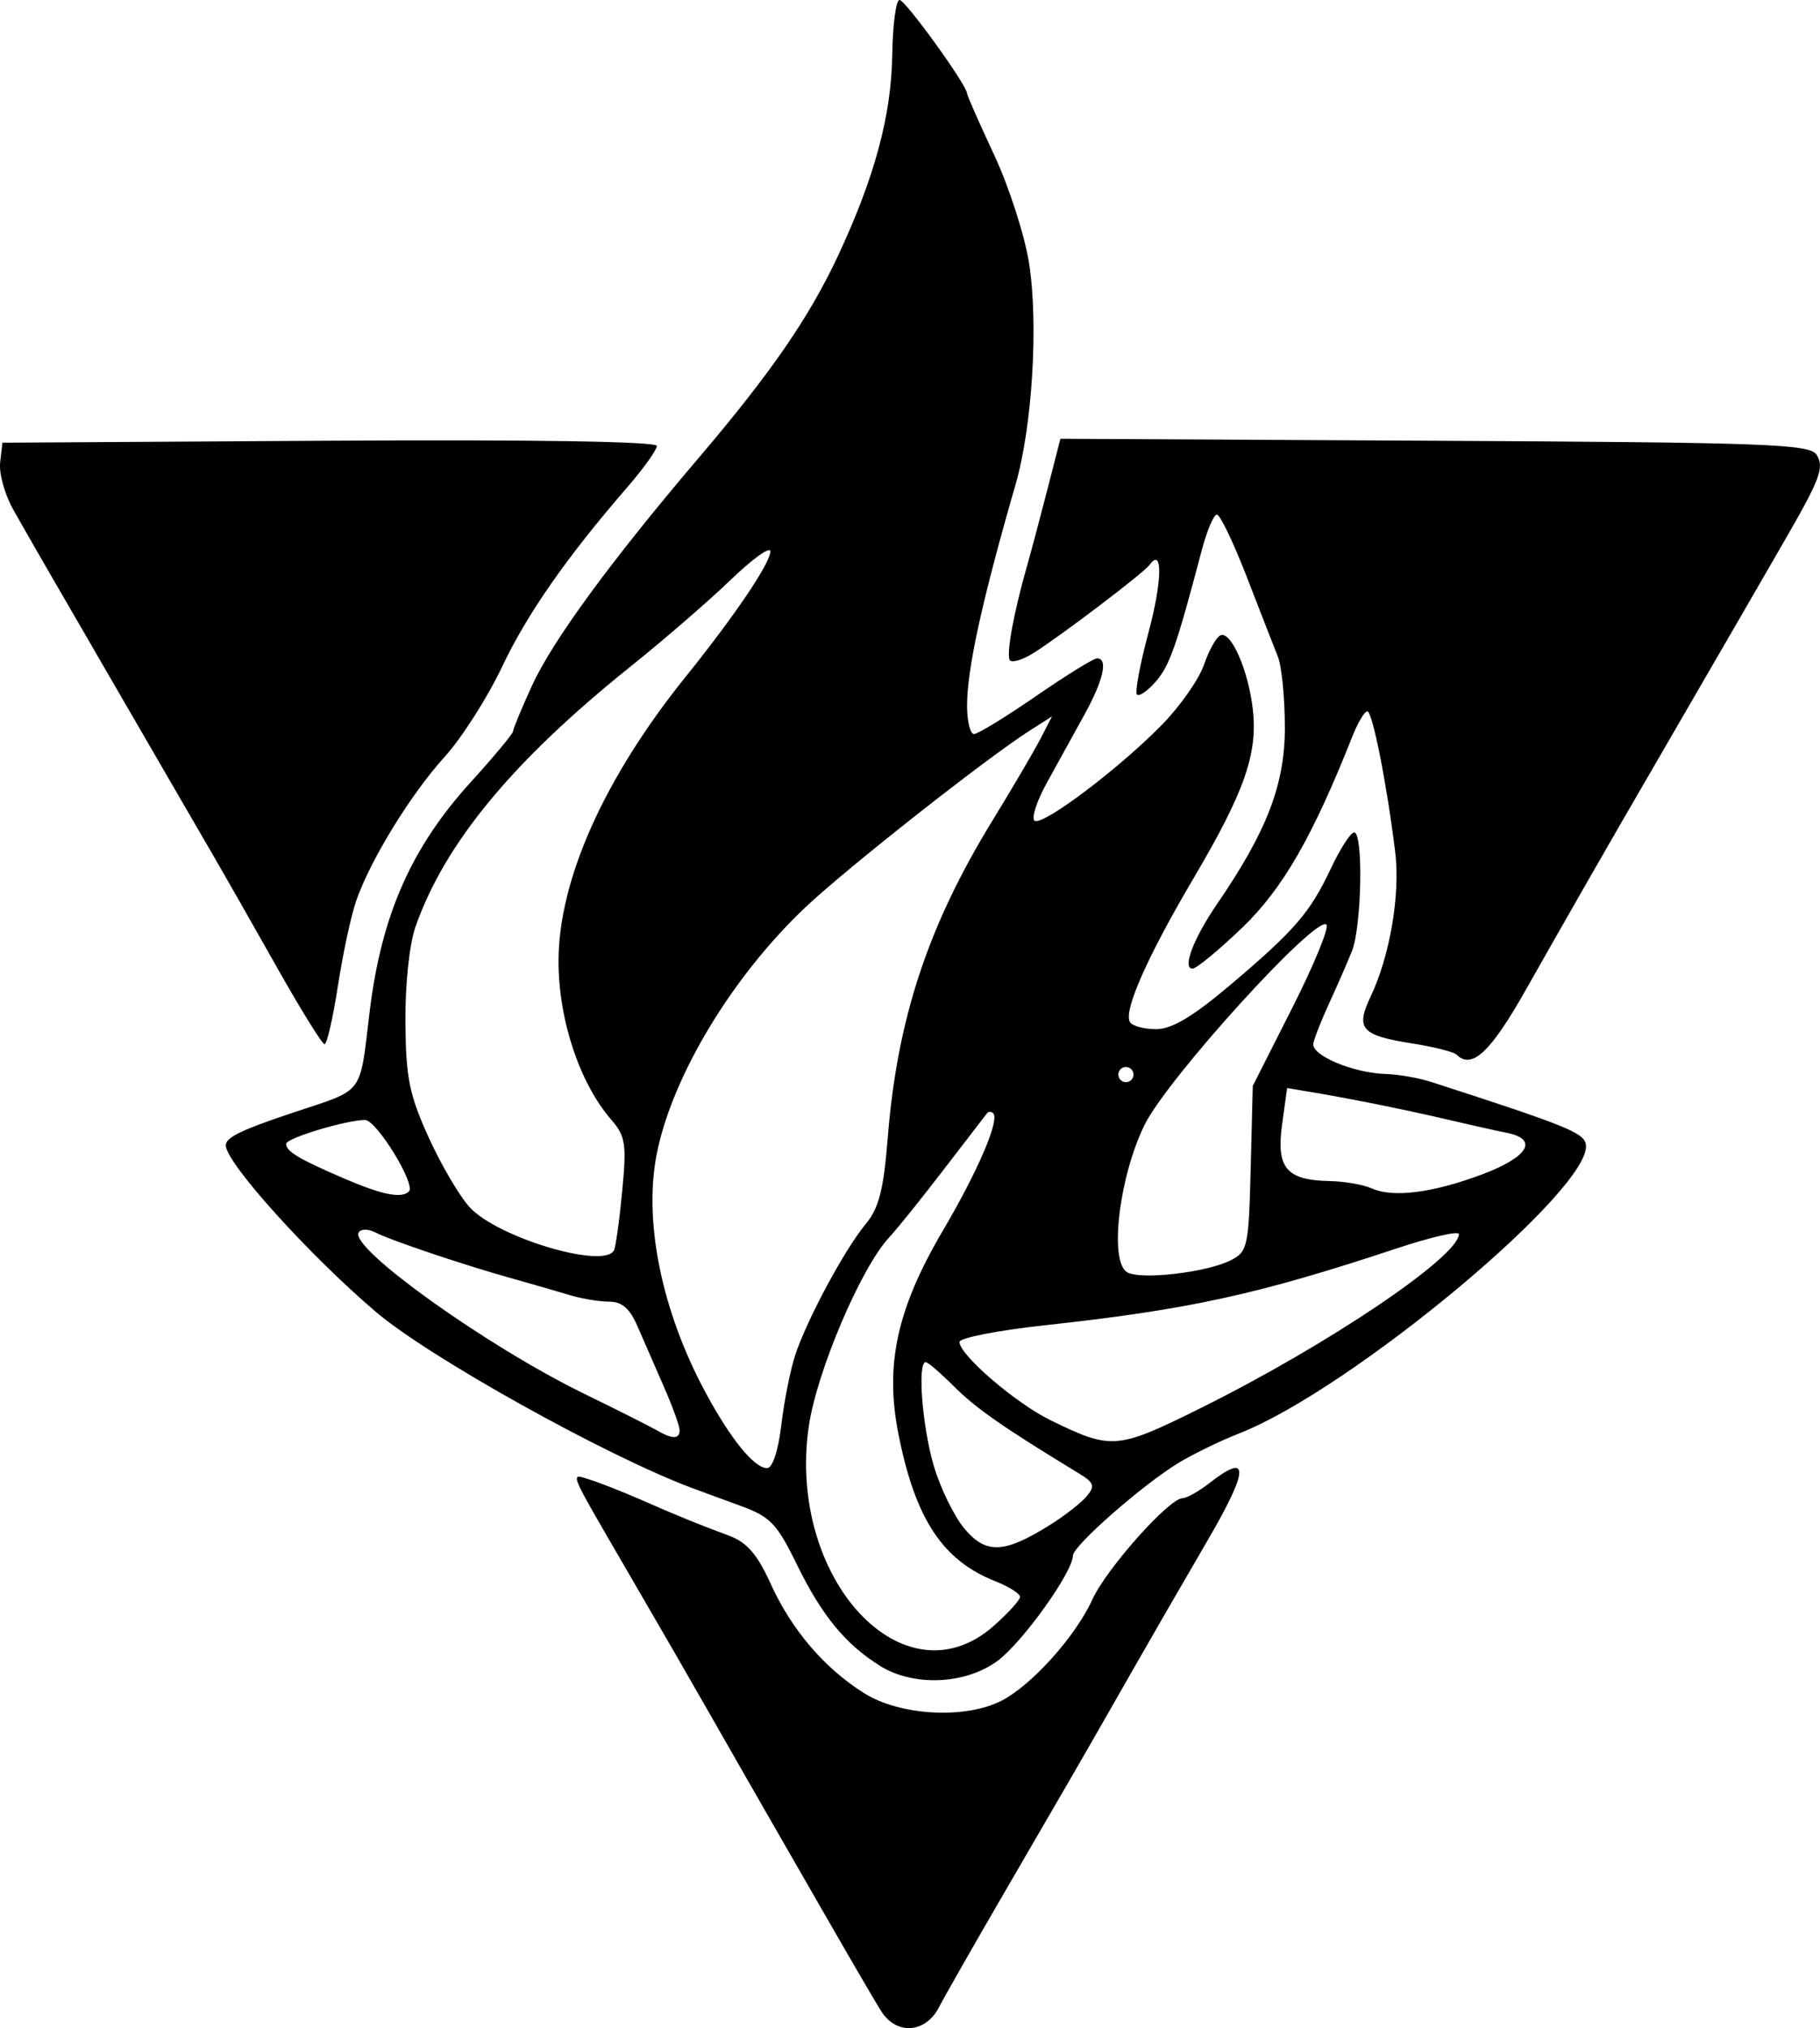 <?xml version="1.0" encoding="UTF-8" standalone="no"?>
<!-- Created with Inkscape (http://www.inkscape.org/) -->

<svg
   width="63.649mm"
   height="70.909mm"
   viewBox="0 0 63.649 70.909"
   version="1.1"
   id="svg1"
   xml:space="preserve"
   inkscape:version="1.4 (86a8ad7, 2024-10-11)"
   sodipodi:docname="Progress.svg"
   xmlns:inkscape="http://www.inkscape.org/namespaces/inkscape"
   xmlns:sodipodi="http://sodipodi.sourceforge.net/DTD/sodipodi-0.dtd"
   xmlns="http://www.w3.org/2000/svg"
   xmlns:svg="http://www.w3.org/2000/svg"><sodipodi:namedview
     id="namedview1"
     pagecolor="#505050"
     bordercolor="#eeeeee"
     borderopacity="1"
     inkscape:showpageshadow="0"
     inkscape:pageopacity="0"
     inkscape:pagecheckerboard="0"
     inkscape:deskcolor="#505050"
     inkscape:document-units="mm"
     inkscape:zoom="1.4396184"
     inkscape:cx="31.258283"
     inkscape:cy="116.69759"
     inkscape:window-width="1920"
     inkscape:window-height="1010"
     inkscape:window-x="1529"
     inkscape:window-y="-6"
     inkscape:window-maximized="1"
     inkscape:current-layer="layer1" /><defs
     id="defs1" /><g
     inkscape:label="Layer 1"
     inkscape:groupmode="layer"
     id="layer1"
     transform="translate(-71.468,-103.877)"><path
       style="fill:#000000"
       d="m 102.282,174.19 c -0.205,-0.327 -1.056,-1.786 -1.892,-3.241 -0.836,-1.455 -1.742,-3.033 -2.015,-3.506 -0.272,-0.473 -0.733,-1.277 -1.024,-1.786 -0.291,-0.509 -0.767,-1.343 -1.058,-1.852 -0.834,-1.459 -1.419,-2.473 -2.902,-5.026 -2.094,-3.606 -2.006,-3.39 -1.288,-3.167 0.34,0.106 1.154,0.426 1.809,0.713 1.33,0.582 1.874,0.804 3.069,1.251 0.606,0.227 0.977,0.656 1.425,1.646 0.734,1.623 1.876,2.967 3.274,3.849 1.26,0.796 3.551,0.921 4.82,0.264 1.06,-0.549 2.586,-2.251 3.171,-3.537 0.485,-1.067 2.676,-3.529 3.149,-3.539 0.151,-0.003 0.572,-0.239 0.936,-0.523 1.413,-1.106 1.403,-0.514 -0.033,1.958 -1.254,2.159 -1.867,3.219 -2.613,4.524 -0.291,0.509 -0.767,1.343 -1.058,1.852 -0.808,1.413 -1.356,2.361 -3.446,5.953 -1.058,1.819 -2.094,3.635 -2.301,4.035 -0.473,0.913 -1.492,0.979 -2.022,0.132 z m -0.036,-12.07 c -1.209,-0.751 -2.038,-1.76 -2.91,-3.544 -0.702,-1.436 -0.931,-1.673 -1.984,-2.056 -0.655,-0.238 -1.429,-0.522 -1.72,-0.632 -2.995,-1.126 -9.149,-4.555 -11.006,-6.133 -2.333,-1.982 -5.251,-5.215 -5.261,-5.828 -0.004,-0.282 0.524,-0.539 2.376,-1.157 2.501,-0.834 2.293,-0.557 2.655,-3.527 0.411,-3.37 1.45,-5.725 3.538,-8.024 0.814,-0.896 1.479,-1.696 1.479,-1.778 0,-0.082 0.294,-0.793 0.654,-1.58 0.723,-1.581 2.749,-4.349 5.838,-7.978 2.517,-2.957 3.855,-4.897 4.867,-7.057 1.278,-2.728 1.867,-4.905 1.899,-7.009 0.016,-1.068 0.131,-1.941 0.255,-1.941 0.206,0 2.362,2.984 2.362,3.269 0,0.068 0.425,1.031 0.945,2.142 0.52,1.11 1.07,2.817 1.224,3.794 0.332,2.115 0.113,5.707 -0.471,7.729 -1.173,4.062 -1.698,6.455 -1.698,7.739 0,0.546 0.11,0.992 0.243,0.992 0.134,0 1.108,-0.595 2.164,-1.323 1.056,-0.728 2.018,-1.323 2.138,-1.323 0.397,0 0.226,0.76 -0.444,1.975 -0.364,0.66 -0.954,1.732 -1.313,2.381 -0.358,0.65 -0.548,1.245 -0.423,1.323 0.293,0.181 2.984,-1.851 4.465,-3.372 0.629,-0.645 1.283,-1.582 1.455,-2.082 0.172,-0.5 0.43,-0.963 0.573,-1.03 0.37,-0.171 0.982,1.225 1.136,2.592 0.175,1.551 -0.293,2.884 -2.064,5.886 -1.627,2.757 -2.47,4.662 -2.233,5.045 0.084,0.136 0.496,0.247 0.916,0.247 0.544,0 1.28,-0.437 2.563,-1.521 2.282,-1.929 2.818,-2.548 3.549,-4.101 0.326,-0.691 0.691,-1.257 0.812,-1.257 0.327,0 0.265,3.302 -0.079,4.155 -0.164,0.407 -0.517,1.216 -0.786,1.798 -0.268,0.582 -0.521,1.221 -0.562,1.421 -0.086,0.418 1.4,1.043 2.553,1.073 0.426,0.011 1.141,0.138 1.587,0.283 4.684,1.514 5.312,1.767 5.389,2.169 0.288,1.497 -8.195,8.575 -12.117,10.111 -0.655,0.256 -1.607,0.718 -2.117,1.027 -1.252,0.758 -3.697,2.901 -3.701,3.244 -0.007,0.582 -1.769,3.042 -2.637,3.683 -1.125,0.83 -2.935,0.907 -4.113,0.176 z m 3.96,-1.385 c 0.514,-0.452 0.935,-0.913 0.935,-1.026 0,-0.113 -0.387,-0.358 -0.86,-0.545 -1.851,-0.731 -2.802,-2.173 -3.392,-5.143 -0.482,-2.427 -0.054,-4.388 1.556,-7.122 1.22,-2.073 1.99,-3.865 1.758,-4.096 -0.066,-0.066 -0.161,-0.071 -0.211,-0.01 -0.05,0.061 -0.729,0.944 -1.51,1.962 -0.78,1.019 -1.642,2.09 -1.914,2.381 -0.991,1.058 -2.548,4.723 -2.819,6.635 -0.753,5.309 3.328,9.711 6.457,6.964 z m 1.997,-3.551 c 0.511,-0.321 1.085,-0.77 1.274,-0.998 0.292,-0.352 0.251,-0.472 -0.268,-0.788 -2.644,-1.608 -3.609,-2.279 -4.361,-3.031 -0.476,-0.476 -0.928,-0.865 -1.006,-0.865 -0.294,0 -0.124,2.226 0.275,3.6 0.229,0.788 0.716,1.788 1.081,2.223 0.757,0.9 1.391,0.871 3.004,-0.141 z m -9.409,-3.499 c 0.099,-0.837 0.32,-1.938 0.49,-2.447 0.417,-1.25 1.721,-3.672 2.452,-4.555 0.472,-0.57 0.633,-1.2 0.78,-3.043 0.33,-4.133 1.406,-7.395 3.642,-11.042 0.709,-1.157 1.472,-2.457 1.696,-2.889 l 0.406,-0.786 -0.795,0.508 c -1.524,0.974 -6.378,4.797 -7.824,6.162 -2.551,2.409 -4.647,5.873 -5.199,8.596 -0.478,2.355 0.157,5.5 1.684,8.344 0.888,1.654 1.716,2.674 2.169,2.674 0.191,0 0.391,-0.611 0.499,-1.521 z m 14.697,-0.594 c 4.406,-2.186 8.996,-5.28 8.996,-6.065 0,-0.123 -0.982,0.104 -2.183,0.502 -4.845,1.609 -7.271,2.139 -12.303,2.685 -1.637,0.178 -2.977,0.44 -2.977,0.583 0,0.454 1.963,2.141 3.186,2.738 2.141,1.044 2.314,1.03 5.281,-0.442 z m -18.256,0.79 c 0,-0.147 -0.248,-0.832 -0.551,-1.521 -0.303,-0.69 -0.718,-1.641 -0.922,-2.114 -0.269,-0.623 -0.543,-0.86 -0.997,-0.86 -0.344,0 -0.971,-0.105 -1.393,-0.234 -0.422,-0.129 -1.303,-0.383 -1.958,-0.565 -1.665,-0.463 -4.279,-1.341 -4.813,-1.618 -0.252,-0.13 -0.509,-0.131 -0.589,-0.002 -0.331,0.535 4.455,3.962 7.849,5.621 1.201,0.587 2.362,1.171 2.58,1.298 0.541,0.315 0.794,0.313 0.794,-0.006 z m 19.276,-5.941 c 0.589,-0.3 0.627,-0.473 0.696,-3.206 l 0.073,-2.889 1.381,-2.73 c 0.76,-1.501 1.297,-2.811 1.195,-2.91 -0.359,-0.349 -5.562,5.378 -6.359,6.999 -0.889,1.808 -1.243,4.754 -0.619,5.15 0.447,0.284 2.785,0.017 3.632,-0.414 z m -21.575,-0.34 c 0.063,-0.109 0.193,-1.038 0.291,-2.064 0.158,-1.661 0.117,-1.935 -0.378,-2.505 -1.11,-1.28 -1.848,-3.494 -1.848,-5.547 0,-2.832 1.593,-6.399 4.435,-9.931 1.733,-2.154 2.973,-3.989 2.973,-4.399 0,-0.187 -0.625,0.262 -1.389,0.998 -0.764,0.736 -2.342,2.101 -3.506,3.034 -4.117,3.299 -6.5,6.184 -7.518,9.102 -0.212,0.607 -0.361,2.022 -0.35,3.33 0.015,1.938 0.135,2.532 0.812,4.025 0.437,0.963 1.086,2.066 1.443,2.451 0.977,1.053 4.662,2.157 5.034,1.508 z m -7.166,-2.067 c 0.247,-0.247 -1.136,-2.497 -1.534,-2.497 -0.661,0 -2.759,0.633 -2.759,0.833 0,0.264 0.428,0.522 1.983,1.194 1.363,0.589 2.051,0.729 2.31,0.47 z m 37.51,-0.588 c 1.641,-0.613 2.013,-1.237 0.873,-1.464 -0.407,-0.081 -1.277,-0.275 -1.931,-0.43 -1.406,-0.334 -3.457,-0.75 -4.789,-0.973 l -0.952,-0.159 -0.177,1.286 c -0.207,1.511 0.154,1.936 1.668,1.966 0.518,0.01 1.18,0.126 1.471,0.257 0.736,0.332 2.123,0.158 3.836,-0.483 z m -12.171,-3.497 c 0,-0.146 -0.119,-0.265 -0.265,-0.265 -0.146,0 -0.265,0.119 -0.265,0.265 0,0.146 0.119,0.265 0.265,0.265 0.146,0 0.265,-0.119 0.265,-0.265 z m 11.294,-0.7 c -0.094,-0.094 -0.788,-0.269 -1.543,-0.388 -1.789,-0.283 -1.994,-0.512 -1.459,-1.638 0.676,-1.425 1.042,-3.573 0.861,-5.048 -0.295,-2.398 -0.796,-4.926 -0.976,-4.926 -0.096,0 -0.328,0.387 -0.516,0.86 -1.398,3.527 -2.442,5.342 -3.857,6.701 -0.821,0.789 -1.605,1.435 -1.74,1.435 -0.369,0 0.031,-1.053 0.863,-2.267 1.737,-2.537 2.366,-4.171 2.366,-6.154 0,-1.03 -0.109,-2.147 -0.242,-2.481 -0.133,-0.334 -0.623,-1.59 -1.088,-2.791 -0.465,-1.201 -0.936,-2.183 -1.047,-2.183 -0.11,0 -0.35,0.566 -0.532,1.257 -0.881,3.341 -1.119,4.022 -1.602,4.578 -0.286,0.33 -0.584,0.536 -0.661,0.459 -0.077,-0.077 0.104,-1.056 0.404,-2.175 0.483,-1.803 0.502,-2.998 0.038,-2.361 -0.206,0.282 -3.088,2.471 -4.054,3.079 -0.393,0.247 -0.769,0.36 -0.836,0.251 -0.127,-0.206 0.135,-1.646 0.588,-3.236 0.145,-0.509 0.471,-1.731 0.724,-2.714 l 0.459,-1.788 13.089,0.069 c 11.657,0.061 13.119,0.115 13.356,0.491 0.276,0.437 0.129,0.835 -1.092,2.951 -1.319,2.287 -1.653,2.864 -3.483,6.019 -2.234,3.852 -2.721,4.695 -3.44,5.953 -0.291,0.509 -0.767,1.343 -1.058,1.852 -0.291,0.509 -0.781,1.373 -1.089,1.918 -1.243,2.202 -1.896,2.813 -2.433,2.276 z m -41.264,-3.075 c -0.84,-1.489 -1.839,-3.243 -2.22,-3.898 -0.381,-0.655 -0.9,-1.548 -1.152,-1.984 -0.252,-0.437 -1.322,-2.282 -2.377,-4.101 -2.447,-4.22 -2.793,-4.82 -3.454,-5.987 -0.299,-0.528 -0.507,-1.272 -0.463,-1.654 l 0.08,-0.694 11.443,-0.069 c 7.098,-0.043 11.443,0.026 11.443,0.182 0,0.138 -0.464,0.787 -1.031,1.442 -2.142,2.475 -3.505,4.431 -4.392,6.301 -0.504,1.063 -1.402,2.469 -1.995,3.124 -1.187,1.31 -2.588,3.587 -3.093,5.027 -0.179,0.509 -0.467,1.849 -0.641,2.977 -0.174,1.128 -0.385,2.049 -0.469,2.046 -0.084,-0.002 -0.84,-1.223 -1.68,-2.712 z"
       id="path1" /></g></svg>
